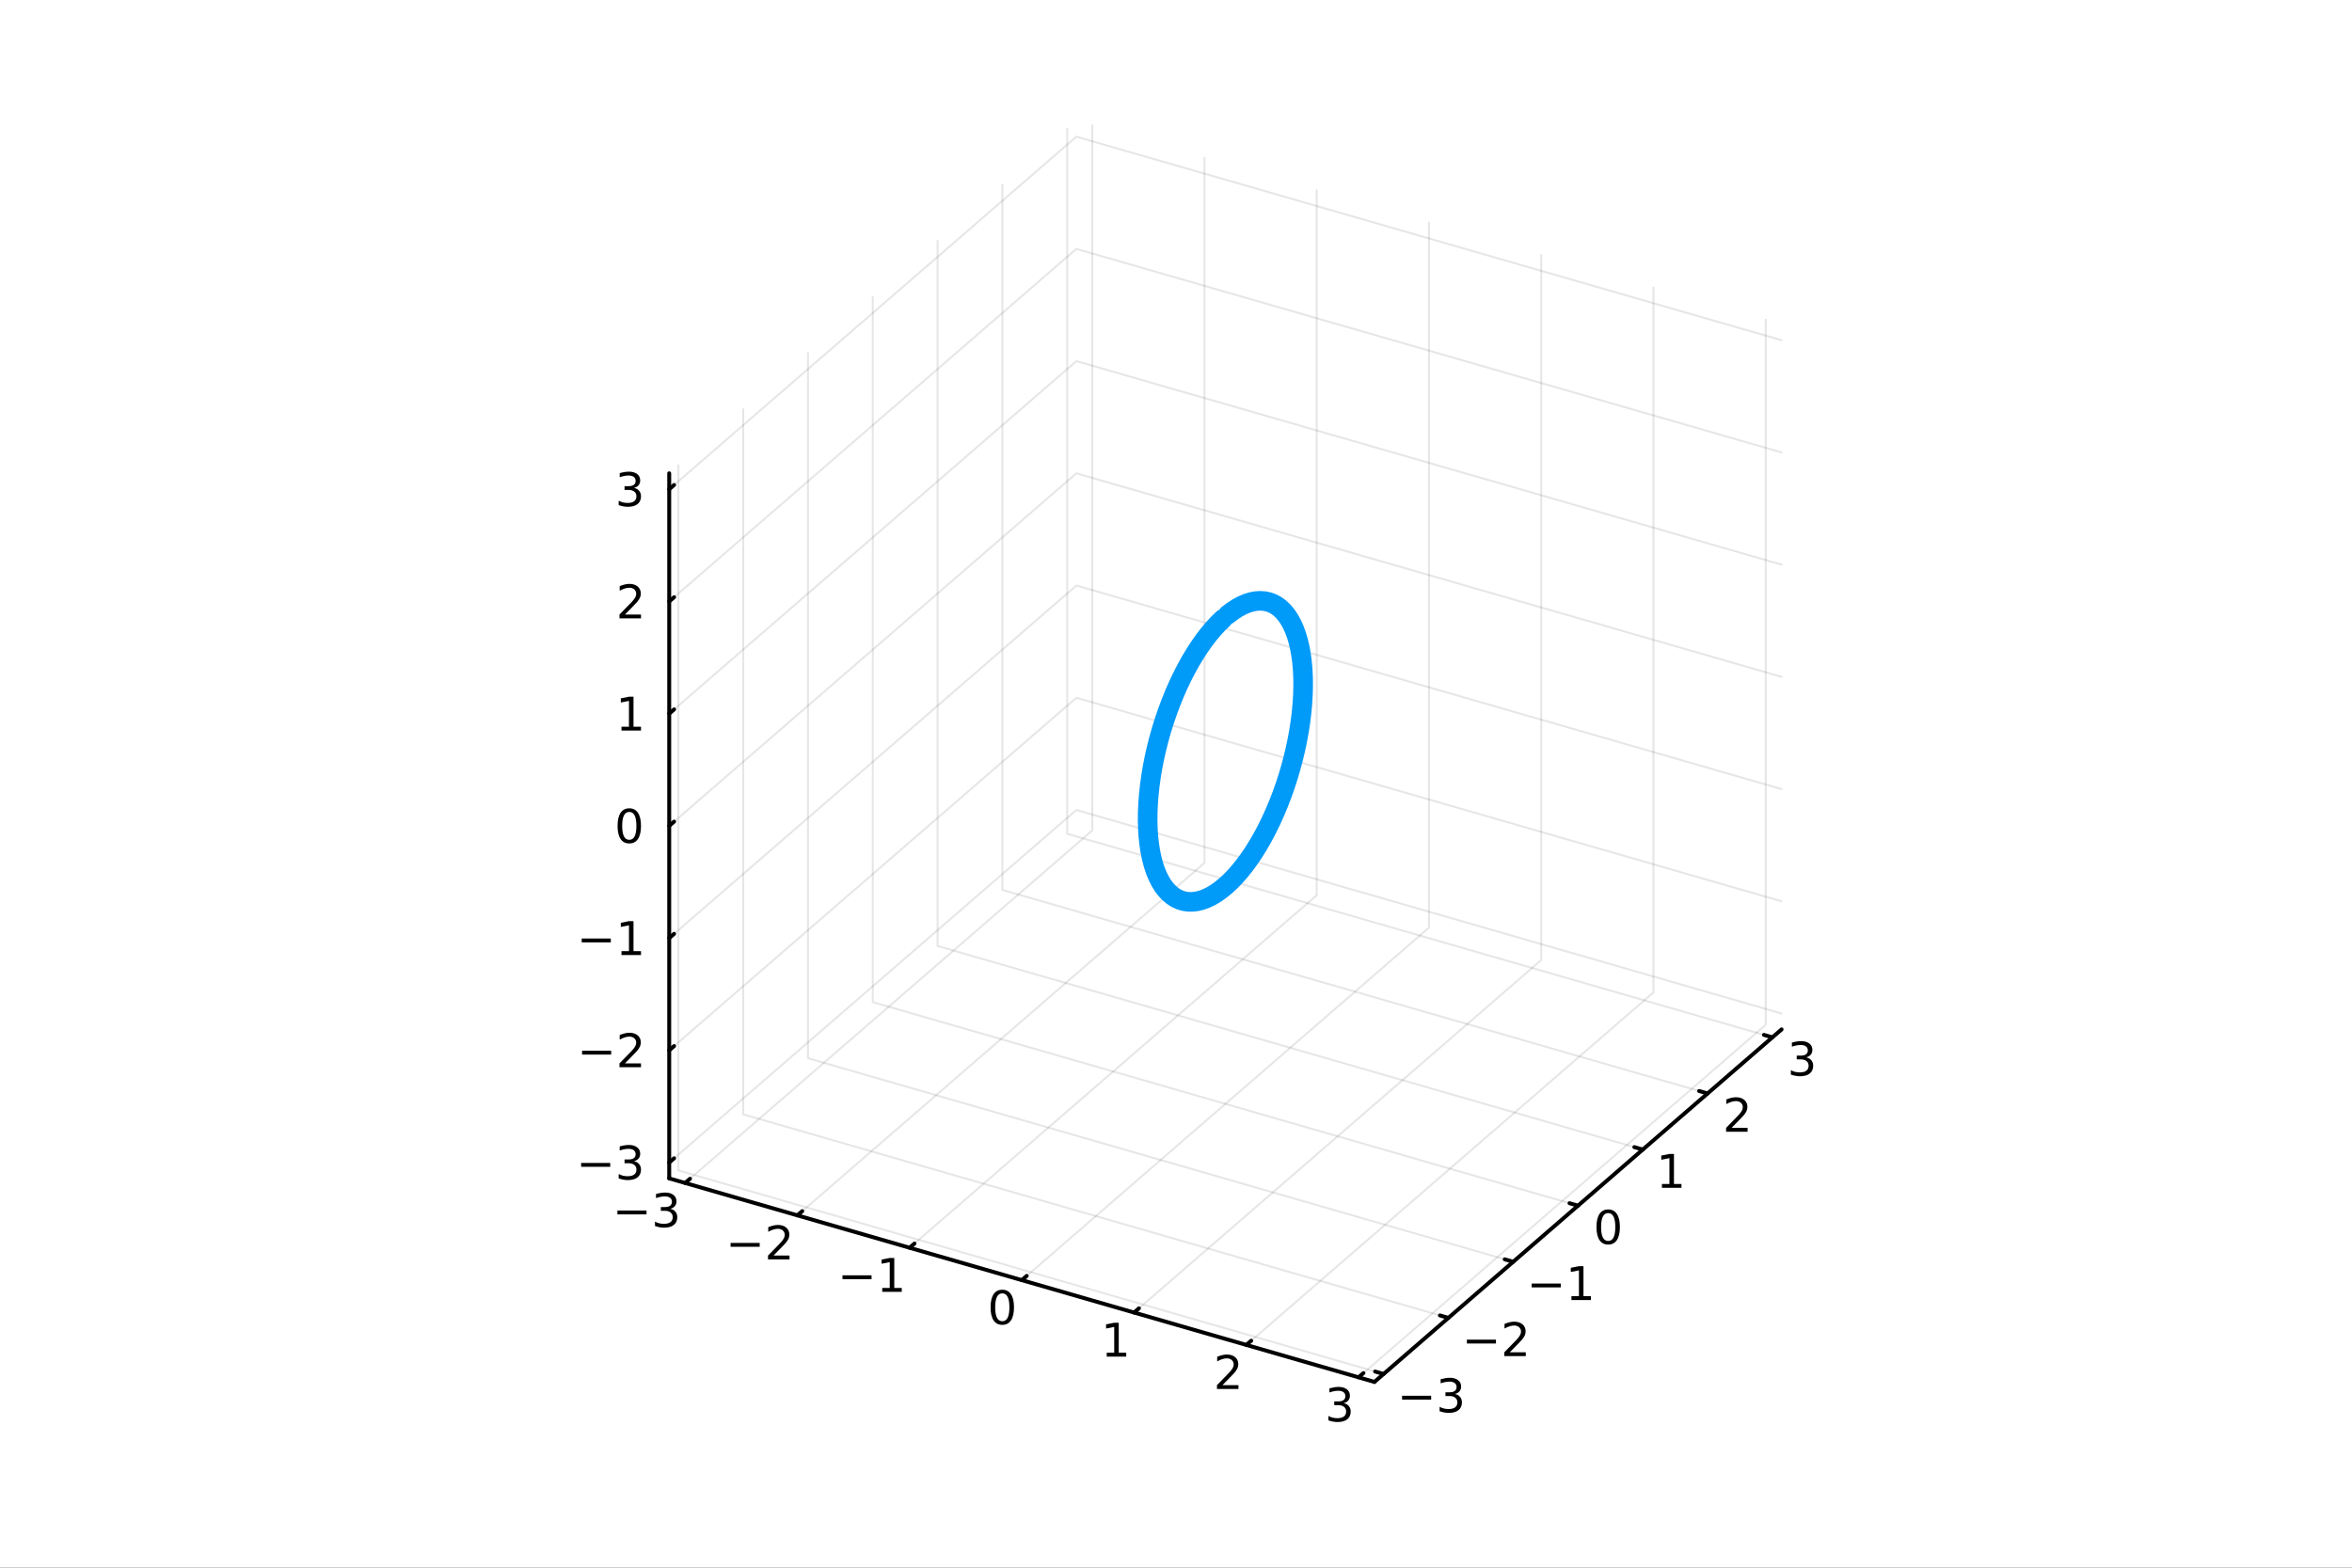 <svg xmlns="http://www.w3.org/2000/svg" xmlns:xlink="http://www.w3.org/1999/xlink" width="600" height="400" viewBox="0 0 2400 1600">
<rect x="0" y="0" width="2400" height="1600" fill="#333333" stroke="none"/>
<defs>
  <clipPath id="clip920">
    <rect x="0" y="0" width="2400" height="1600"></rect>
  </clipPath>
</defs>
<path clip-path="url(#clip920)" d="M0 1600 L2400 1600 L2400 0 L0 0  Z" fill="#ffffff" fill-rule="evenodd" fill-opacity="1"></path>
<defs>
  <clipPath id="clip921">
    <rect x="480" y="0" width="1681" height="1600"></rect>
  </clipPath>
</defs>
<defs>
  <clipPath id="clip922">
    <rect x="148" y="47" width="2206" height="1440"></rect>
  </clipPath>
</defs>
<path clip-path="url(#clip922)" d="M1069.76 905.577 L1069.76 676.52 L1202 561.992 L1431.06 628.115 L1431.06 857.172 L1298.81 971.7 L1069.76 905.577  Z" fill="#ffffff" fill-rule="evenodd" fill-opacity="1"></path>
<polyline clip-path="url(#clip922)" style="stroke:#000000; stroke-linecap:round; stroke-linejoin:round; stroke-width:2; stroke-opacity:0.1; fill:none" points="699.09,1207.36 1114.55,847.562 1114.55,127.96 "></polyline>
<polyline clip-path="url(#clip922)" style="stroke:#000000; stroke-linecap:round; stroke-linejoin:round; stroke-width:2; stroke-opacity:0.1; fill:none" points="813.619,1240.42 1229.08,880.624 1229.08,161.022 "></polyline>
<polyline clip-path="url(#clip922)" style="stroke:#000000; stroke-linecap:round; stroke-linejoin:round; stroke-width:2; stroke-opacity:0.1; fill:none" points="928.147,1273.49 1343.61,913.685 1343.61,194.083 "></polyline>
<polyline clip-path="url(#clip922)" style="stroke:#000000; stroke-linecap:round; stroke-linejoin:round; stroke-width:2; stroke-opacity:0.1; fill:none" points="1042.68,1306.55 1458.14,946.746 1458.14,227.145 "></polyline>
<polyline clip-path="url(#clip922)" style="stroke:#000000; stroke-linecap:round; stroke-linejoin:round; stroke-width:2; stroke-opacity:0.1; fill:none" points="1157.2,1339.61 1572.67,979.808 1572.67,260.206 "></polyline>
<polyline clip-path="url(#clip922)" style="stroke:#000000; stroke-linecap:round; stroke-linejoin:round; stroke-width:2; stroke-opacity:0.1; fill:none" points="1271.73,1372.67 1687.19,1012.87 1687.19,293.267 "></polyline>
<polyline clip-path="url(#clip922)" style="stroke:#000000; stroke-linecap:round; stroke-linejoin:round; stroke-width:2; stroke-opacity:0.1; fill:none" points="1386.26,1405.73 1801.72,1045.93 1801.72,326.329 "></polyline>
<polyline clip-path="url(#clip922)" style="stroke:#000000; stroke-linecap:round; stroke-linejoin:round; stroke-width:2; stroke-opacity:0.1; fill:none" points="1411.84,1402.3 692.237,1194.57 692.237,474.972 "></polyline>
<polyline clip-path="url(#clip922)" style="stroke:#000000; stroke-linecap:round; stroke-linejoin:round; stroke-width:2; stroke-opacity:0.1; fill:none" points="1477.96,1345.04 758.36,1137.31 758.36,417.708 "></polyline>
<polyline clip-path="url(#clip922)" style="stroke:#000000; stroke-linecap:round; stroke-linejoin:round; stroke-width:2; stroke-opacity:0.1; fill:none" points="1544.08,1287.78 824.482,1080.05 824.482,360.444 "></polyline>
<polyline clip-path="url(#clip922)" style="stroke:#000000; stroke-linecap:round; stroke-linejoin:round; stroke-width:2; stroke-opacity:0.1; fill:none" points="1610.21,1230.51 890.605,1022.78 890.605,303.179 "></polyline>
<polyline clip-path="url(#clip922)" style="stroke:#000000; stroke-linecap:round; stroke-linejoin:round; stroke-width:2; stroke-opacity:0.1; fill:none" points="1676.33,1173.25 956.728,965.517 956.728,245.915 "></polyline>
<polyline clip-path="url(#clip922)" style="stroke:#000000; stroke-linecap:round; stroke-linejoin:round; stroke-width:2; stroke-opacity:0.1; fill:none" points="1742.45,1115.98 1022.85,908.253 1022.85,188.651 "></polyline>
<polyline clip-path="url(#clip922)" style="stroke:#000000; stroke-linecap:round; stroke-linejoin:round; stroke-width:2; stroke-opacity:0.1; fill:none" points="1808.58,1058.72 1088.97,850.989 1088.97,131.387 "></polyline>
<polyline clip-path="url(#clip922)" style="stroke:#000000; stroke-linecap:round; stroke-linejoin:round; stroke-width:2; stroke-opacity:0.1; fill:none" points="682.874,1186.47 1098.34,826.665 1817.94,1034.4 "></polyline>
<polyline clip-path="url(#clip922)" style="stroke:#000000; stroke-linecap:round; stroke-linejoin:round; stroke-width:2; stroke-opacity:0.1; fill:none" points="682.874,1071.94 1098.34,712.136 1817.94,919.867 "></polyline>
<polyline clip-path="url(#clip922)" style="stroke:#000000; stroke-linecap:round; stroke-linejoin:round; stroke-width:2; stroke-opacity:0.1; fill:none" points="682.874,957.409 1098.34,597.608 1817.94,805.339 "></polyline>
<polyline clip-path="url(#clip922)" style="stroke:#000000; stroke-linecap:round; stroke-linejoin:round; stroke-width:2; stroke-opacity:0.1; fill:none" points="682.874,842.881 1098.34,483.08 1817.94,690.811 "></polyline>
<polyline clip-path="url(#clip922)" style="stroke:#000000; stroke-linecap:round; stroke-linejoin:round; stroke-width:2; stroke-opacity:0.1; fill:none" points="682.874,728.353 1098.34,368.552 1817.94,576.283 "></polyline>
<polyline clip-path="url(#clip922)" style="stroke:#000000; stroke-linecap:round; stroke-linejoin:round; stroke-width:2; stroke-opacity:0.1; fill:none" points="682.874,613.824 1098.34,254.024 1817.94,461.755 "></polyline>
<polyline clip-path="url(#clip922)" style="stroke:#000000; stroke-linecap:round; stroke-linejoin:round; stroke-width:2; stroke-opacity:0.1; fill:none" points="682.874,499.296 1098.34,139.495 1817.94,347.227 "></polyline>
<polyline clip-path="url(#clip920)" style="stroke:#000000; stroke-linecap:round; stroke-linejoin:round; stroke-width:4; stroke-opacity:1; fill:none" points="682.874,1202.68 1402.48,1410.41 "></polyline>
<polyline clip-path="url(#clip920)" style="stroke:#000000; stroke-linecap:round; stroke-linejoin:round; stroke-width:4; stroke-opacity:1; fill:none" points="699.09,1207.36 704.076,1203.05 "></polyline>
<polyline clip-path="url(#clip920)" style="stroke:#000000; stroke-linecap:round; stroke-linejoin:round; stroke-width:4; stroke-opacity:1; fill:none" points="813.619,1240.42 818.604,1236.11 "></polyline>
<polyline clip-path="url(#clip920)" style="stroke:#000000; stroke-linecap:round; stroke-linejoin:round; stroke-width:4; stroke-opacity:1; fill:none" points="928.147,1273.49 933.132,1269.17 "></polyline>
<polyline clip-path="url(#clip920)" style="stroke:#000000; stroke-linecap:round; stroke-linejoin:round; stroke-width:4; stroke-opacity:1; fill:none" points="1042.68,1306.55 1047.66,1302.23 "></polyline>
<polyline clip-path="url(#clip920)" style="stroke:#000000; stroke-linecap:round; stroke-linejoin:round; stroke-width:4; stroke-opacity:1; fill:none" points="1157.2,1339.61 1162.19,1335.29 "></polyline>
<polyline clip-path="url(#clip920)" style="stroke:#000000; stroke-linecap:round; stroke-linejoin:round; stroke-width:4; stroke-opacity:1; fill:none" points="1271.73,1372.67 1276.72,1368.35 "></polyline>
<polyline clip-path="url(#clip920)" style="stroke:#000000; stroke-linecap:round; stroke-linejoin:round; stroke-width:4; stroke-opacity:1; fill:none" points="1386.26,1405.73 1391.25,1401.41 "></polyline>
<path clip-path="url(#clip920)" d="M630.038 1235.48 L659.714 1235.48 L659.714 1239.42 L630.038 1239.42 L630.038 1235.48 Z" fill="#000000" fill-rule="nonzero" fill-opacity="1"></path><path clip-path="url(#clip920)" d="M683.973 1233.68 Q687.33 1234.4 689.205 1236.67 Q691.103 1238.93 691.103 1242.27 Q691.103 1247.38 687.584 1250.18 Q684.066 1252.98 677.584 1252.98 Q675.408 1252.98 673.094 1252.54 Q670.802 1252.13 668.348 1251.27 L668.348 1246.76 Q670.293 1247.89 672.608 1248.47 Q674.922 1249.05 677.445 1249.05 Q681.844 1249.05 684.135 1247.31 Q686.45 1245.58 686.45 1242.27 Q686.45 1239.21 684.297 1237.5 Q682.168 1235.76 678.348 1235.76 L674.32 1235.76 L674.32 1231.92 L678.533 1231.92 Q681.982 1231.92 683.811 1230.55 Q685.64 1229.17 685.64 1226.57 Q685.64 1223.91 683.742 1222.5 Q681.867 1221.06 678.348 1221.06 Q676.427 1221.06 674.228 1221.48 Q672.029 1221.9 669.39 1222.78 L669.39 1218.61 Q672.052 1217.87 674.367 1217.5 Q676.705 1217.13 678.765 1217.13 Q684.089 1217.13 687.191 1219.56 Q690.293 1221.97 690.293 1226.09 Q690.293 1228.96 688.649 1230.95 Q687.006 1232.92 683.973 1233.68 Z" fill="#000000" fill-rule="nonzero" fill-opacity="1"></path><path clip-path="url(#clip920)" d="M745.516 1268.55 L775.191 1268.55 L775.191 1272.48 L745.516 1272.48 L745.516 1268.55 Z" fill="#000000" fill-rule="nonzero" fill-opacity="1"></path><path clip-path="url(#clip920)" d="M789.312 1281.44 L805.631 1281.44 L805.631 1285.37 L783.687 1285.37 L783.687 1281.44 Q786.349 1278.68 790.932 1274.06 Q795.538 1269.4 796.719 1268.06 Q798.964 1265.54 799.844 1263.8 Q800.747 1262.04 800.747 1260.35 Q800.747 1257.6 798.802 1255.86 Q796.881 1254.12 793.779 1254.12 Q791.58 1254.12 789.126 1254.89 Q786.696 1255.65 783.918 1257.2 L783.918 1252.48 Q786.742 1251.35 789.196 1250.77 Q791.65 1250.19 793.687 1250.19 Q799.057 1250.19 802.251 1252.87 Q805.446 1255.56 805.446 1260.05 Q805.446 1262.18 804.636 1264.1 Q803.849 1266 801.742 1268.59 Q801.163 1269.26 798.062 1272.48 Q794.96 1275.68 789.312 1281.44 Z" fill="#000000" fill-rule="nonzero" fill-opacity="1"></path><path clip-path="url(#clip920)" d="M859.673 1301.61 L889.349 1301.61 L889.349 1305.54 L859.673 1305.54 L859.673 1301.61 Z" fill="#000000" fill-rule="nonzero" fill-opacity="1"></path><path clip-path="url(#clip920)" d="M900.252 1314.5 L907.891 1314.5 L907.891 1288.14 L899.581 1289.8 L899.581 1285.54 L907.844 1283.88 L912.52 1283.88 L912.52 1314.5 L920.159 1314.5 L920.159 1318.44 L900.252 1318.44 L900.252 1314.5 Z" fill="#000000" fill-rule="nonzero" fill-opacity="1"></path><path clip-path="url(#clip920)" d="M1022.74 1320.02 Q1019.13 1320.02 1017.3 1323.58 Q1015.5 1327.12 1015.5 1334.25 Q1015.5 1341.36 1017.3 1344.92 Q1019.13 1348.47 1022.74 1348.47 Q1026.38 1348.47 1028.18 1344.92 Q1030.01 1341.36 1030.01 1334.25 Q1030.01 1327.12 1028.18 1323.58 Q1026.38 1320.02 1022.74 1320.02 M1022.74 1316.31 Q1028.55 1316.31 1031.61 1320.92 Q1034.69 1325.5 1034.69 1334.25 Q1034.69 1342.98 1031.61 1347.59 Q1028.55 1352.17 1022.74 1352.17 Q1016.93 1352.17 1013.85 1347.59 Q1010.8 1342.98 1010.8 1334.25 Q1010.8 1325.5 1013.85 1320.92 Q1016.93 1316.31 1022.74 1316.31 Z" fill="#000000" fill-rule="nonzero" fill-opacity="1"></path><path clip-path="url(#clip920)" d="M1129.31 1380.62 L1136.95 1380.62 L1136.95 1354.26 L1128.64 1355.92 L1128.64 1351.67 L1136.9 1350 L1141.58 1350 L1141.58 1380.62 L1149.22 1380.62 L1149.22 1384.56 L1129.31 1384.56 L1129.31 1380.62 Z" fill="#000000" fill-rule="nonzero" fill-opacity="1"></path><path clip-path="url(#clip920)" d="M1247.42 1413.69 L1263.74 1413.69 L1263.74 1417.62 L1241.8 1417.62 L1241.8 1413.69 Q1244.46 1410.93 1249.04 1406.3 Q1253.65 1401.65 1254.83 1400.31 Q1257.08 1397.78 1257.96 1396.05 Q1258.86 1394.29 1258.86 1392.6 Q1258.86 1389.84 1256.92 1388.11 Q1254.99 1386.37 1251.89 1386.37 Q1249.69 1386.37 1247.24 1387.13 Q1244.81 1387.9 1242.03 1389.45 L1242.03 1384.73 Q1244.86 1383.59 1247.31 1383.01 Q1249.76 1382.44 1251.8 1382.44 Q1257.17 1382.44 1260.36 1385.12 Q1263.56 1387.81 1263.56 1392.3 Q1263.56 1394.43 1262.75 1396.35 Q1261.96 1398.25 1259.85 1400.84 Q1259.28 1401.51 1256.17 1404.73 Q1253.07 1407.92 1247.42 1413.69 Z" fill="#000000" fill-rule="nonzero" fill-opacity="1"></path><path clip-path="url(#clip920)" d="M1371.14 1432.05 Q1374.5 1432.77 1376.37 1435.03 Q1378.27 1437.3 1378.27 1440.64 Q1378.27 1445.75 1374.75 1448.55 Q1371.23 1451.35 1364.75 1451.35 Q1362.58 1451.35 1360.26 1450.91 Q1357.97 1450.5 1355.52 1449.64 L1355.52 1445.13 Q1357.46 1446.26 1359.78 1446.84 Q1362.09 1447.42 1364.61 1447.42 Q1369.01 1447.42 1371.3 1445.68 Q1373.62 1443.95 1373.62 1440.64 Q1373.62 1437.58 1371.47 1435.87 Q1369.34 1434.13 1365.52 1434.13 L1361.49 1434.13 L1361.49 1430.29 L1365.7 1430.29 Q1369.15 1430.29 1370.98 1428.92 Q1372.81 1427.53 1372.81 1424.94 Q1372.81 1422.28 1370.91 1420.87 Q1369.04 1419.43 1365.52 1419.43 Q1363.6 1419.43 1361.4 1419.85 Q1359.2 1420.27 1356.56 1421.14 L1356.56 1416.98 Q1359.22 1416.24 1361.54 1415.87 Q1363.87 1415.5 1365.93 1415.5 Q1371.26 1415.5 1374.36 1417.93 Q1377.46 1420.33 1377.46 1424.46 Q1377.46 1427.33 1375.82 1429.32 Q1374.17 1431.28 1371.14 1432.05 Z" fill="#000000" fill-rule="nonzero" fill-opacity="1"></path><polyline clip-path="url(#clip920)" style="stroke:#000000; stroke-linecap:round; stroke-linejoin:round; stroke-width:4; stroke-opacity:1; fill:none" points="1402.48,1410.41 1817.94,1050.61 "></polyline>
<polyline clip-path="url(#clip920)" style="stroke:#000000; stroke-linecap:round; stroke-linejoin:round; stroke-width:4; stroke-opacity:1; fill:none" points="1411.84,1402.3 1403.2,1399.81 "></polyline>
<polyline clip-path="url(#clip920)" style="stroke:#000000; stroke-linecap:round; stroke-linejoin:round; stroke-width:4; stroke-opacity:1; fill:none" points="1477.96,1345.04 1469.33,1342.55 "></polyline>
<polyline clip-path="url(#clip920)" style="stroke:#000000; stroke-linecap:round; stroke-linejoin:round; stroke-width:4; stroke-opacity:1; fill:none" points="1544.08,1287.78 1535.45,1285.28 "></polyline>
<polyline clip-path="url(#clip920)" style="stroke:#000000; stroke-linecap:round; stroke-linejoin:round; stroke-width:4; stroke-opacity:1; fill:none" points="1610.21,1230.51 1601.57,1228.02 "></polyline>
<polyline clip-path="url(#clip920)" style="stroke:#000000; stroke-linecap:round; stroke-linejoin:round; stroke-width:4; stroke-opacity:1; fill:none" points="1676.33,1173.25 1667.69,1170.76 "></polyline>
<polyline clip-path="url(#clip920)" style="stroke:#000000; stroke-linecap:round; stroke-linejoin:round; stroke-width:4; stroke-opacity:1; fill:none" points="1742.45,1115.98 1733.82,1113.49 "></polyline>
<polyline clip-path="url(#clip920)" style="stroke:#000000; stroke-linecap:round; stroke-linejoin:round; stroke-width:4; stroke-opacity:1; fill:none" points="1808.58,1058.72 1799.94,1056.23 "></polyline>
<path clip-path="url(#clip920)" d="M1430.69 1424.53 L1460.37 1424.53 L1460.37 1428.46 L1430.69 1428.46 L1430.69 1424.53 Z" fill="#000000" fill-rule="nonzero" fill-opacity="1"></path><path clip-path="url(#clip920)" d="M1484.63 1422.72 Q1487.98 1423.44 1489.86 1425.71 Q1491.76 1427.98 1491.76 1431.31 Q1491.76 1436.43 1488.24 1439.23 Q1484.72 1442.03 1478.24 1442.03 Q1476.06 1442.03 1473.75 1441.59 Q1471.46 1441.17 1469 1440.31 L1469 1435.8 Q1470.95 1436.93 1473.26 1437.51 Q1475.58 1438.09 1478.1 1438.09 Q1482.5 1438.09 1484.79 1436.36 Q1487.1 1434.62 1487.1 1431.31 Q1487.1 1428.25 1484.95 1426.54 Q1482.82 1424.8 1479 1424.8 L1474.97 1424.8 L1474.97 1420.96 L1479.19 1420.96 Q1482.64 1420.96 1484.47 1419.6 Q1486.29 1418.21 1486.29 1415.61 Q1486.29 1412.95 1484.4 1411.54 Q1482.52 1410.11 1479 1410.11 Q1477.08 1410.11 1474.88 1410.52 Q1472.68 1410.94 1470.04 1411.82 L1470.04 1407.65 Q1472.71 1406.91 1475.02 1406.54 Q1477.36 1406.17 1479.42 1406.17 Q1484.74 1406.17 1487.85 1408.6 Q1490.95 1411.01 1490.95 1415.13 Q1490.95 1418 1489.3 1419.99 Q1487.66 1421.96 1484.63 1422.72 Z" fill="#000000" fill-rule="nonzero" fill-opacity="1"></path><path clip-path="url(#clip920)" d="M1496.82 1367.26 L1526.49 1367.26 L1526.49 1371.2 L1496.82 1371.2 L1496.82 1367.26 Z" fill="#000000" fill-rule="nonzero" fill-opacity="1"></path><path clip-path="url(#clip920)" d="M1540.61 1380.16 L1556.93 1380.16 L1556.93 1384.09 L1534.99 1384.09 L1534.99 1380.16 Q1537.65 1377.4 1542.23 1372.77 Q1546.84 1368.12 1548.02 1366.78 Q1550.26 1364.25 1551.14 1362.52 Q1552.05 1360.76 1552.05 1359.07 Q1552.05 1356.31 1550.1 1354.58 Q1548.18 1352.84 1545.08 1352.84 Q1542.88 1352.84 1540.43 1353.61 Q1538 1354.37 1535.22 1355.92 L1535.22 1351.2 Q1538.04 1350.06 1540.5 1349.49 Q1542.95 1348.91 1544.99 1348.91 Q1550.36 1348.91 1553.55 1351.59 Q1556.75 1354.28 1556.75 1358.77 Q1556.75 1360.9 1555.94 1362.82 Q1555.15 1364.72 1553.04 1367.31 Q1552.46 1367.98 1549.36 1371.2 Q1546.26 1374.39 1540.61 1380.16 Z" fill="#000000" fill-rule="nonzero" fill-opacity="1"></path><path clip-path="url(#clip920)" d="M1562.94 1310 L1592.61 1310 L1592.61 1313.93 L1562.94 1313.93 L1562.94 1310 Z" fill="#000000" fill-rule="nonzero" fill-opacity="1"></path><path clip-path="url(#clip920)" d="M1603.52 1322.89 L1611.16 1322.89 L1611.16 1296.53 L1602.85 1298.19 L1602.85 1293.93 L1611.11 1292.27 L1615.79 1292.27 L1615.79 1322.89 L1623.42 1322.89 L1623.42 1326.83 L1603.52 1326.83 L1603.52 1322.89 Z" fill="#000000" fill-rule="nonzero" fill-opacity="1"></path><path clip-path="url(#clip920)" d="M1641.01 1238.08 Q1637.39 1238.08 1635.57 1241.65 Q1633.76 1245.19 1633.76 1252.32 Q1633.76 1259.42 1635.57 1262.99 Q1637.39 1266.53 1641.01 1266.53 Q1644.64 1266.53 1646.45 1262.99 Q1648.27 1259.42 1648.27 1252.32 Q1648.27 1245.19 1646.45 1241.65 Q1644.64 1238.08 1641.01 1238.08 M1641.01 1234.38 Q1646.82 1234.38 1649.87 1238.98 Q1652.95 1243.57 1652.95 1252.32 Q1652.95 1261.04 1649.87 1265.65 Q1646.82 1270.23 1641.01 1270.23 Q1635.2 1270.23 1632.12 1265.65 Q1629.06 1261.04 1629.06 1252.32 Q1629.06 1243.57 1632.12 1238.98 Q1635.2 1234.38 1641.01 1234.38 Z" fill="#000000" fill-rule="nonzero" fill-opacity="1"></path><path clip-path="url(#clip920)" d="M1695.86 1208.36 L1703.49 1208.36 L1703.49 1182 L1695.18 1183.67 L1695.18 1179.41 L1703.45 1177.74 L1708.12 1177.74 L1708.12 1208.36 L1715.76 1208.36 L1715.76 1212.3 L1695.86 1212.3 L1695.86 1208.36 Z" fill="#000000" fill-rule="nonzero" fill-opacity="1"></path><path clip-path="url(#clip920)" d="M1766.93 1151.1 L1783.25 1151.1 L1783.25 1155.04 L1761.31 1155.04 L1761.31 1151.1 Q1763.97 1148.35 1768.55 1143.72 Q1773.16 1139.06 1774.34 1137.72 Q1776.58 1135.2 1777.46 1133.46 Q1778.37 1131.7 1778.37 1130.01 Q1778.37 1127.26 1776.42 1125.52 Q1774.5 1123.79 1771.4 1123.79 Q1769.2 1123.79 1766.75 1124.55 Q1764.32 1125.31 1761.54 1126.86 L1761.54 1122.14 Q1764.36 1121.01 1766.82 1120.43 Q1769.27 1119.85 1771.31 1119.85 Q1776.68 1119.85 1779.87 1122.54 Q1783.07 1125.22 1783.07 1129.71 Q1783.07 1131.84 1782.26 1133.76 Q1781.47 1135.66 1779.36 1138.25 Q1778.78 1138.92 1775.68 1142.14 Q1772.58 1145.34 1766.93 1151.1 Z" fill="#000000" fill-rule="nonzero" fill-opacity="1"></path><path clip-path="url(#clip920)" d="M1843.05 1079.14 Q1846.41 1079.85 1848.29 1082.12 Q1850.18 1084.39 1850.18 1087.72 Q1850.18 1092.84 1846.67 1095.64 Q1843.15 1098.44 1836.67 1098.44 Q1834.49 1098.44 1832.18 1098 Q1829.88 1097.59 1827.43 1096.73 L1827.43 1092.22 Q1829.37 1093.35 1831.69 1093.93 Q1834 1094.51 1836.53 1094.51 Q1840.93 1094.51 1843.22 1092.77 Q1845.53 1091.03 1845.53 1087.72 Q1845.53 1084.67 1843.38 1082.96 Q1841.25 1081.22 1837.43 1081.22 L1833.4 1081.22 L1833.4 1077.38 L1837.62 1077.38 Q1841.06 1077.38 1842.89 1076.01 Q1844.72 1074.62 1844.72 1072.03 Q1844.72 1069.37 1842.82 1067.96 Q1840.95 1066.52 1837.43 1066.52 Q1835.51 1066.52 1833.31 1066.94 Q1831.11 1067.35 1828.47 1068.23 L1828.47 1064.07 Q1831.13 1063.33 1833.45 1062.96 Q1835.79 1062.59 1837.85 1062.59 Q1843.17 1062.59 1846.27 1065.02 Q1849.37 1067.42 1849.37 1071.54 Q1849.37 1074.41 1847.73 1076.41 Q1846.09 1078.37 1843.05 1079.14 Z" fill="#000000" fill-rule="nonzero" fill-opacity="1"></path><polyline clip-path="url(#clip920)" style="stroke:#000000; stroke-linecap:round; stroke-linejoin:round; stroke-width:4; stroke-opacity:1; fill:none" points="682.874,1202.68 682.874,483.08 "></polyline>
<polyline clip-path="url(#clip920)" style="stroke:#000000; stroke-linecap:round; stroke-linejoin:round; stroke-width:4; stroke-opacity:1; fill:none" points="682.874,1186.47 687.86,1182.15 "></polyline>
<polyline clip-path="url(#clip920)" style="stroke:#000000; stroke-linecap:round; stroke-linejoin:round; stroke-width:4; stroke-opacity:1; fill:none" points="682.874,1071.94 687.86,1067.62 "></polyline>
<polyline clip-path="url(#clip920)" style="stroke:#000000; stroke-linecap:round; stroke-linejoin:round; stroke-width:4; stroke-opacity:1; fill:none" points="682.874,957.409 687.86,953.091 "></polyline>
<polyline clip-path="url(#clip920)" style="stroke:#000000; stroke-linecap:round; stroke-linejoin:round; stroke-width:4; stroke-opacity:1; fill:none" points="682.874,842.881 687.86,838.563 "></polyline>
<polyline clip-path="url(#clip920)" style="stroke:#000000; stroke-linecap:round; stroke-linejoin:round; stroke-width:4; stroke-opacity:1; fill:none" points="682.874,728.353 687.86,724.035 "></polyline>
<polyline clip-path="url(#clip920)" style="stroke:#000000; stroke-linecap:round; stroke-linejoin:round; stroke-width:4; stroke-opacity:1; fill:none" points="682.874,613.824 687.86,609.507 "></polyline>
<polyline clip-path="url(#clip920)" style="stroke:#000000; stroke-linecap:round; stroke-linejoin:round; stroke-width:4; stroke-opacity:1; fill:none" points="682.874,499.296 687.86,494.979 "></polyline>
<path clip-path="url(#clip920)" d="M593.01 1186.92 L622.685 1186.92 L622.685 1190.85 L593.01 1190.85 L593.01 1186.92 Z" fill="#000000" fill-rule="nonzero" fill-opacity="1"></path><path clip-path="url(#clip920)" d="M646.945 1185.11 Q650.301 1185.83 652.176 1188.1 Q654.074 1190.37 654.074 1193.7 Q654.074 1198.81 650.556 1201.62 Q647.037 1204.42 640.556 1204.42 Q638.38 1204.42 636.065 1203.98 Q633.773 1203.56 631.32 1202.7 L631.32 1198.19 Q633.264 1199.32 635.579 1199.9 Q637.894 1200.48 640.417 1200.48 Q644.815 1200.48 647.107 1198.75 Q649.421 1197.01 649.421 1193.7 Q649.421 1190.64 647.269 1188.93 Q645.139 1187.19 641.32 1187.19 L637.292 1187.19 L637.292 1183.35 L641.505 1183.35 Q644.954 1183.35 646.783 1181.99 Q648.611 1180.6 648.611 1178 Q648.611 1175.34 646.713 1173.93 Q644.838 1172.5 641.32 1172.5 Q639.398 1172.5 637.199 1172.91 Q635 1173.33 632.361 1174.21 L632.361 1170.04 Q635.023 1169.3 637.338 1168.93 Q639.676 1168.56 641.736 1168.56 Q647.06 1168.56 650.162 1170.99 Q653.264 1173.4 653.264 1177.52 Q653.264 1180.39 651.62 1182.38 Q649.977 1184.35 646.945 1185.11 Z" fill="#000000" fill-rule="nonzero" fill-opacity="1"></path><path clip-path="url(#clip920)" d="M593.959 1072.39 L623.634 1072.39 L623.634 1076.32 L593.959 1076.32 L593.959 1072.39 Z" fill="#000000" fill-rule="nonzero" fill-opacity="1"></path><path clip-path="url(#clip920)" d="M637.755 1085.28 L654.074 1085.28 L654.074 1089.22 L632.13 1089.22 L632.13 1085.28 Q634.792 1082.53 639.375 1077.9 Q643.982 1073.25 645.162 1071.9 Q647.408 1069.38 648.287 1067.64 Q649.19 1065.88 649.19 1064.19 Q649.19 1061.44 647.245 1059.7 Q645.324 1057.97 642.222 1057.97 Q640.023 1057.97 637.57 1058.73 Q635.139 1059.5 632.361 1061.05 L632.361 1056.32 Q635.185 1055.19 637.639 1054.61 Q640.093 1054.03 642.13 1054.03 Q647.5 1054.03 650.695 1056.72 Q653.889 1059.4 653.889 1063.89 Q653.889 1066.02 653.079 1067.94 Q652.292 1069.84 650.185 1072.43 Q649.607 1073.11 646.505 1076.32 Q643.403 1079.52 637.755 1085.28 Z" fill="#000000" fill-rule="nonzero" fill-opacity="1"></path><path clip-path="url(#clip920)" d="M593.588 957.86 L623.264 957.86 L623.264 961.796 L593.588 961.796 L593.588 957.86 Z" fill="#000000" fill-rule="nonzero" fill-opacity="1"></path><path clip-path="url(#clip920)" d="M634.167 970.754 L641.806 970.754 L641.806 944.388 L633.496 946.055 L633.496 941.796 L641.759 940.129 L646.435 940.129 L646.435 970.754 L654.074 970.754 L654.074 974.689 L634.167 974.689 L634.167 970.754 Z" fill="#000000" fill-rule="nonzero" fill-opacity="1"></path><path clip-path="url(#clip920)" d="M642.13 828.68 Q638.519 828.68 636.69 832.244 Q634.884 835.786 634.884 842.916 Q634.884 850.022 636.69 853.587 Q638.519 857.128 642.13 857.128 Q645.764 857.128 647.57 853.587 Q649.398 850.022 649.398 842.916 Q649.398 835.786 647.57 832.244 Q645.764 828.68 642.13 828.68 M642.13 824.976 Q647.94 824.976 650.995 829.582 Q654.074 834.166 654.074 842.916 Q654.074 851.642 650.995 856.249 Q647.94 860.832 642.13 860.832 Q636.32 860.832 633.241 856.249 Q630.185 851.642 630.185 842.916 Q630.185 834.166 633.241 829.582 Q636.32 824.976 642.13 824.976 Z" fill="#000000" fill-rule="nonzero" fill-opacity="1"></path><path clip-path="url(#clip920)" d="M634.167 741.698 L641.806 741.698 L641.806 715.332 L633.496 716.999 L633.496 712.739 L641.759 711.073 L646.435 711.073 L646.435 741.698 L654.074 741.698 L654.074 745.633 L634.167 745.633 L634.167 741.698 Z" fill="#000000" fill-rule="nonzero" fill-opacity="1"></path><path clip-path="url(#clip920)" d="M637.755 627.169 L654.074 627.169 L654.074 631.104 L632.13 631.104 L632.13 627.169 Q634.792 624.415 639.375 619.785 Q643.982 615.132 645.162 613.79 Q647.408 611.267 648.287 609.531 Q649.19 607.771 649.19 606.081 Q649.19 603.327 647.245 601.591 Q645.324 599.855 642.222 599.855 Q640.023 599.855 637.57 600.619 Q635.139 601.382 632.361 602.933 L632.361 598.211 Q635.185 597.077 637.639 596.498 Q640.093 595.919 642.13 595.919 Q647.5 595.919 650.695 598.605 Q653.889 601.29 653.889 605.781 Q653.889 607.91 653.079 609.831 Q652.292 611.73 650.185 614.322 Q649.607 614.993 646.505 618.211 Q643.403 621.405 637.755 627.169 Z" fill="#000000" fill-rule="nonzero" fill-opacity="1"></path><path clip-path="url(#clip920)" d="M646.945 497.942 Q650.301 498.66 652.176 500.928 Q654.074 503.197 654.074 506.53 Q654.074 511.646 650.556 514.447 Q647.037 517.248 640.556 517.248 Q638.38 517.248 636.065 516.808 Q633.773 516.391 631.32 515.535 L631.32 511.021 Q633.264 512.155 635.579 512.734 Q637.894 513.312 640.417 513.312 Q644.815 513.312 647.107 511.576 Q649.421 509.84 649.421 506.53 Q649.421 503.474 647.269 501.762 Q645.139 500.025 641.32 500.025 L637.292 500.025 L637.292 496.183 L641.505 496.183 Q644.954 496.183 646.783 494.817 Q648.611 493.428 648.611 490.836 Q648.611 488.174 646.713 486.762 Q644.838 485.326 641.32 485.326 Q639.398 485.326 637.199 485.743 Q635 486.16 632.361 487.039 L632.361 482.873 Q635.023 482.132 637.338 481.762 Q639.676 481.391 641.736 481.391 Q647.06 481.391 650.162 483.822 Q653.264 486.229 653.264 490.35 Q653.264 493.22 651.62 495.211 Q649.977 497.178 646.945 497.942 Z" fill="#000000" fill-rule="nonzero" fill-opacity="1"></path><polyline clip-path="url(#clip922)" style="stroke:#009af9; stroke-linecap:round; stroke-linejoin:round; stroke-width:20; stroke-opacity:1; fill:none" points="1252.87,627.342 1257.8,623.607 1262.7,620.427 1267.55,617.813 1272.33,615.776 1277.03,614.323 1281.62,613.46 1286.1,613.191 1290.44,613.516 1294.62,614.434 1298.63,615.943 1302.45,618.034 1306.08,620.702 1309.48,623.935 1312.66,627.721 1315.6,632.045 1318.29,636.891 1320.71,642.239 1322.86,648.069 1324.73,654.359 1326.31,661.085 1327.6,668.219 1328.6,675.735 1329.28,683.603 1329.67,691.794 1329.74,700.275 1329.51,709.013 1328.98,717.975 1328.14,727.126 1327,736.431 1325.56,745.854 1323.83,755.358 1321.82,764.906 1319.53,774.462 1316.98,783.988 1314.16,793.448 1311.1,802.805 1307.81,812.023 1304.29,821.066 1300.56,829.899 1296.65,838.489 1292.55,846.801 1288.29,854.804 1283.88,862.466 1279.34,869.759 1274.69,876.653 1269.95,883.123 1265.13,889.143 1260.25,894.69 1255.34,899.742 1250.41,904.28 1245.47,908.286 1240.56,911.745 1235.68,914.644 1230.86,916.97 1226.12,918.716 1221.47,919.874 1216.93,920.441 1212.53,920.413 1208.27,919.791 1204.17,918.577 1200.25,916.776 1196.52,914.395 1193.01,911.443 1189.71,907.932 1186.65,903.875 1183.84,899.288 1181.28,894.189 1178.99,888.597 1176.98,882.533 1175.25,876.023 1173.82,869.09 1172.68,861.761 1171.83,854.065 1171.3,846.032 1171.07,837.692 1171.15,829.078 1171.53,820.224 1172.22,811.162 1173.21,801.93 1174.5,792.562 1176.08,783.094 1177.95,773.564 1180.1,764.007 1182.53,754.461 1185.21,744.964 1188.15,735.551 1191.33,726.259 1194.74,717.124 1198.36,708.181 1202.18,699.466 1206.2,691.011 1210.38,682.849 1214.71,675.013 1219.19,667.531 1223.78,660.434 1228.48,653.749 1233.27,647.501 1238.12,641.715 1243.01,636.413 1247.94,631.616 "></polyline>
</svg>